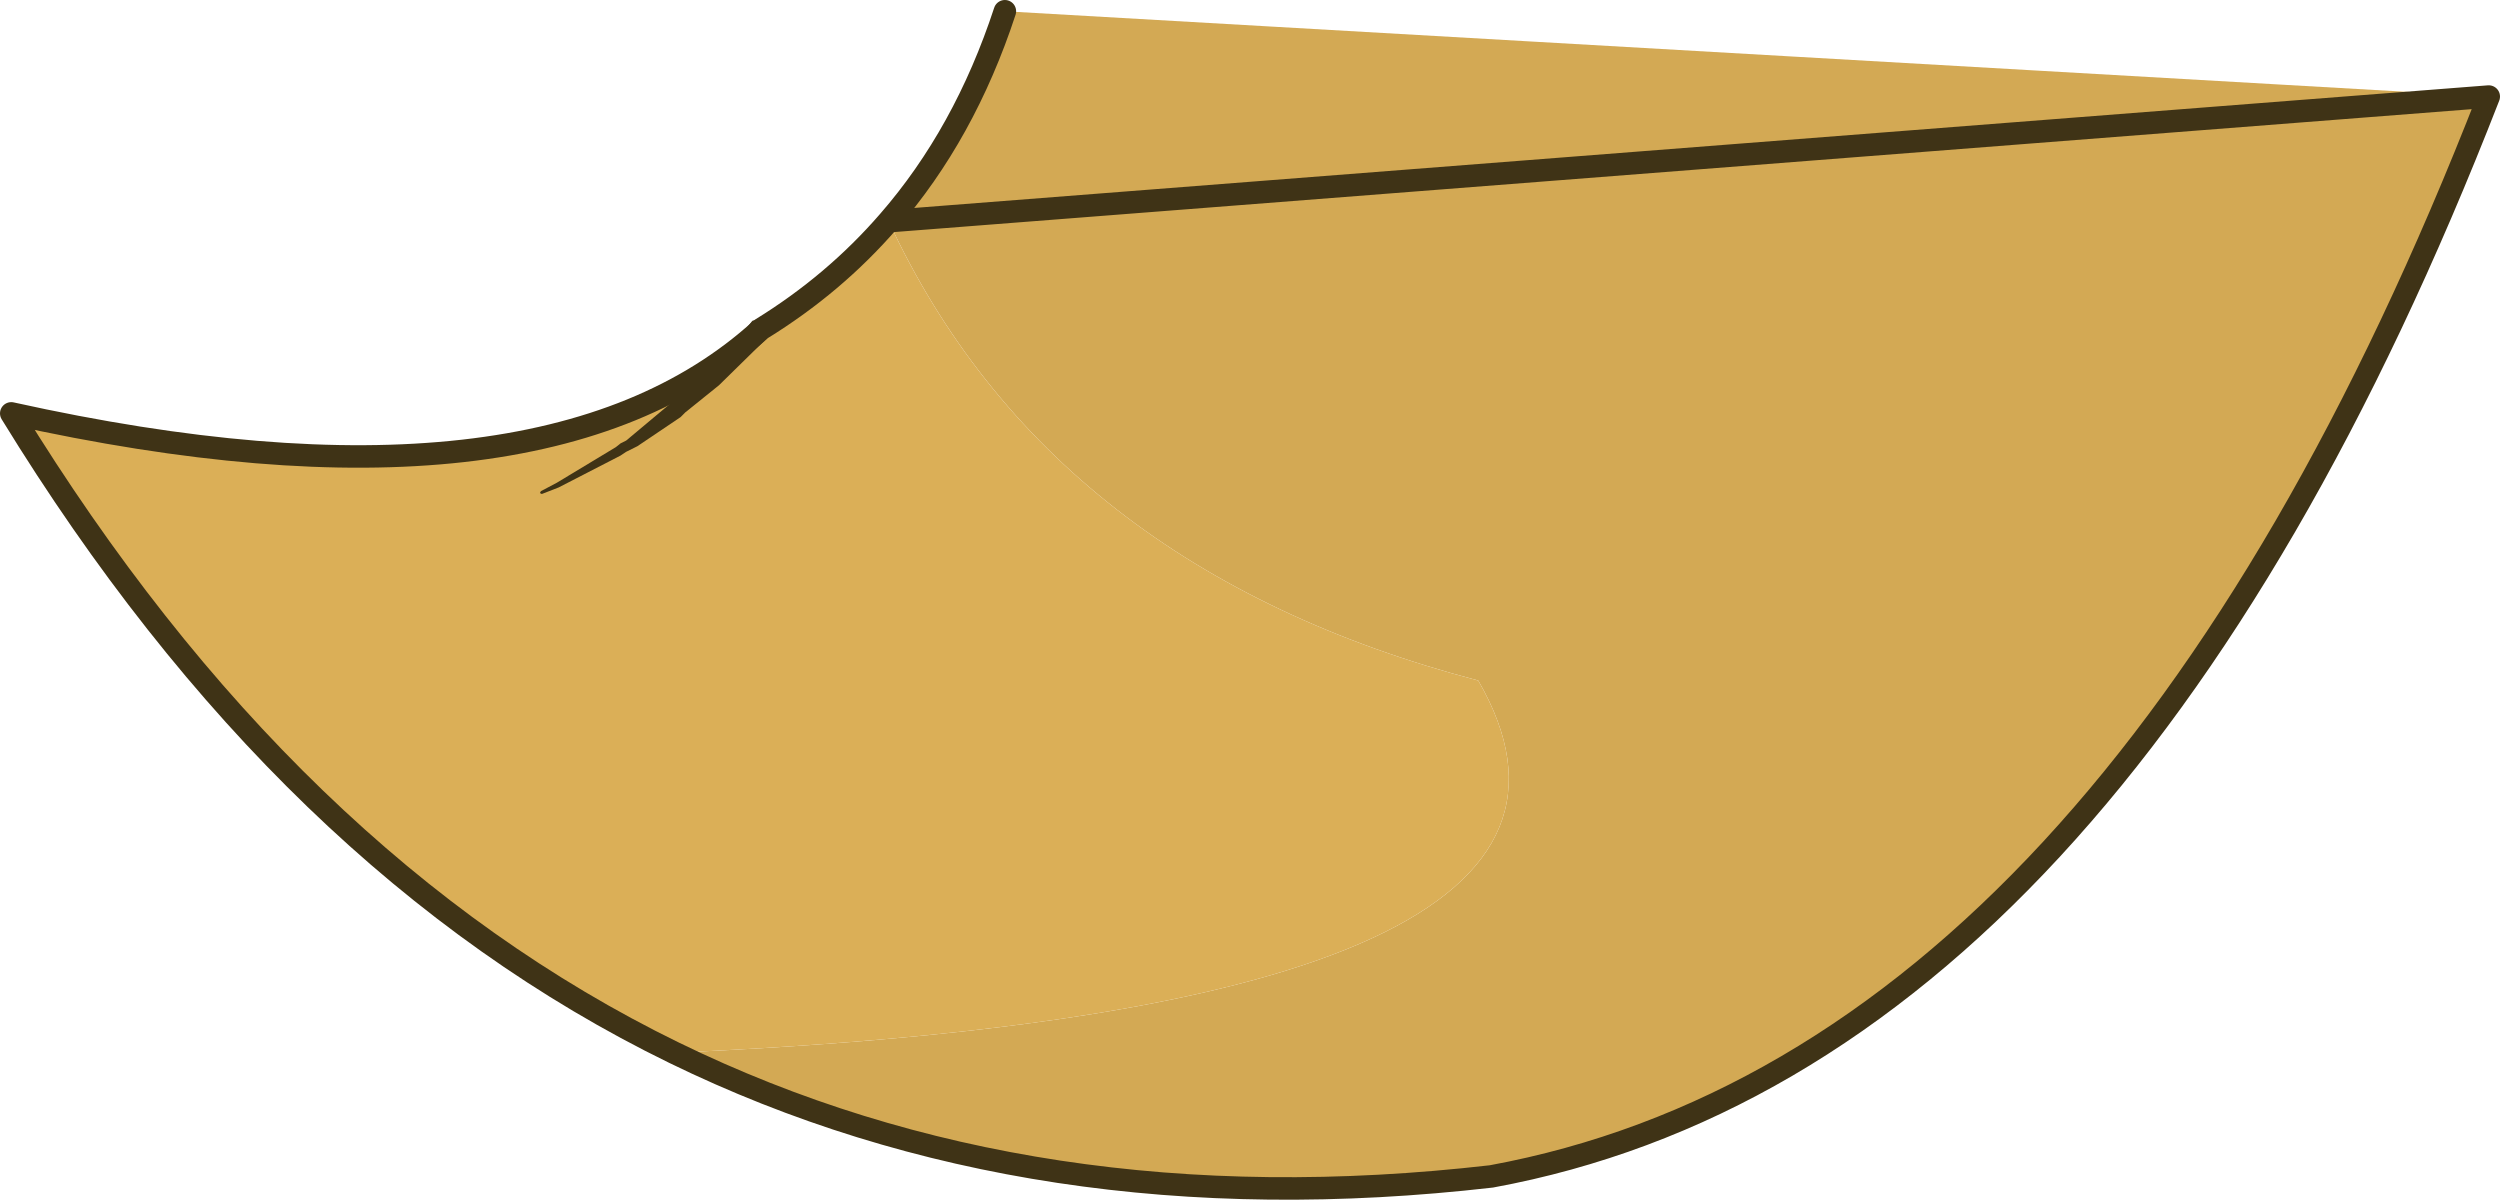 <?xml version="1.0" encoding="UTF-8" standalone="no"?>
<svg xmlns:xlink="http://www.w3.org/1999/xlink" height="64.0px" width="133.35px" xmlns="http://www.w3.org/2000/svg">
  <g transform="matrix(1.0, 0.0, 0.0, 1.0, 0.6, 0.6)">
    <path d="M46.8 11.2 Q50.85 6.55 53.0 0.0 L132.15 4.55 Q112.1 56.05 78.95 62.15 54.6 64.95 35.35 55.55 88.4 53.25 78.25 35.7 55.4 29.7 46.8 11.2" fill="#d3a954" fill-rule="evenodd" stroke="none"/>
    <path d="M35.35 55.55 Q14.75 45.5 0.0 21.45 28.2 27.7 40.0 16.95 43.9 14.55 46.8 11.2 55.4 29.7 78.25 35.7 88.4 53.25 35.35 55.55" fill="#dbaf57" fill-rule="evenodd" stroke="none"/>
    <path d="M46.8 11.2 Q50.85 6.55 53.0 0.0 M132.15 4.55 Q112.1 56.05 78.95 62.15 54.6 64.95 35.35 55.55 14.75 45.5 0.0 21.45 28.2 27.7 40.0 16.95 43.9 14.55 46.8 11.2 Z" fill="none" stroke="#3f3316" stroke-linecap="round" stroke-linejoin="round" stroke-width="1.2"/>
    <path d="M39.5 16.55 L39.55 16.5 40.4 16.45 Q40.8 16.85 40.45 17.3 L37.75 19.95 35.95 21.4 35.7 21.65 33.4 23.2 32.8 23.5 32.5 23.7 29.2 25.4 28.3 25.75 28.2 25.7 28.25 25.6 29.1 25.15 32.25 23.25 32.5 23.05 32.8 22.9 37.1 19.3 37.2 19.15 38.9 17.3 39.0 17.15 39.1 17.05 39.5 16.55" fill="#3f3316" fill-rule="evenodd" stroke="none"/>
  </g>
</svg>
